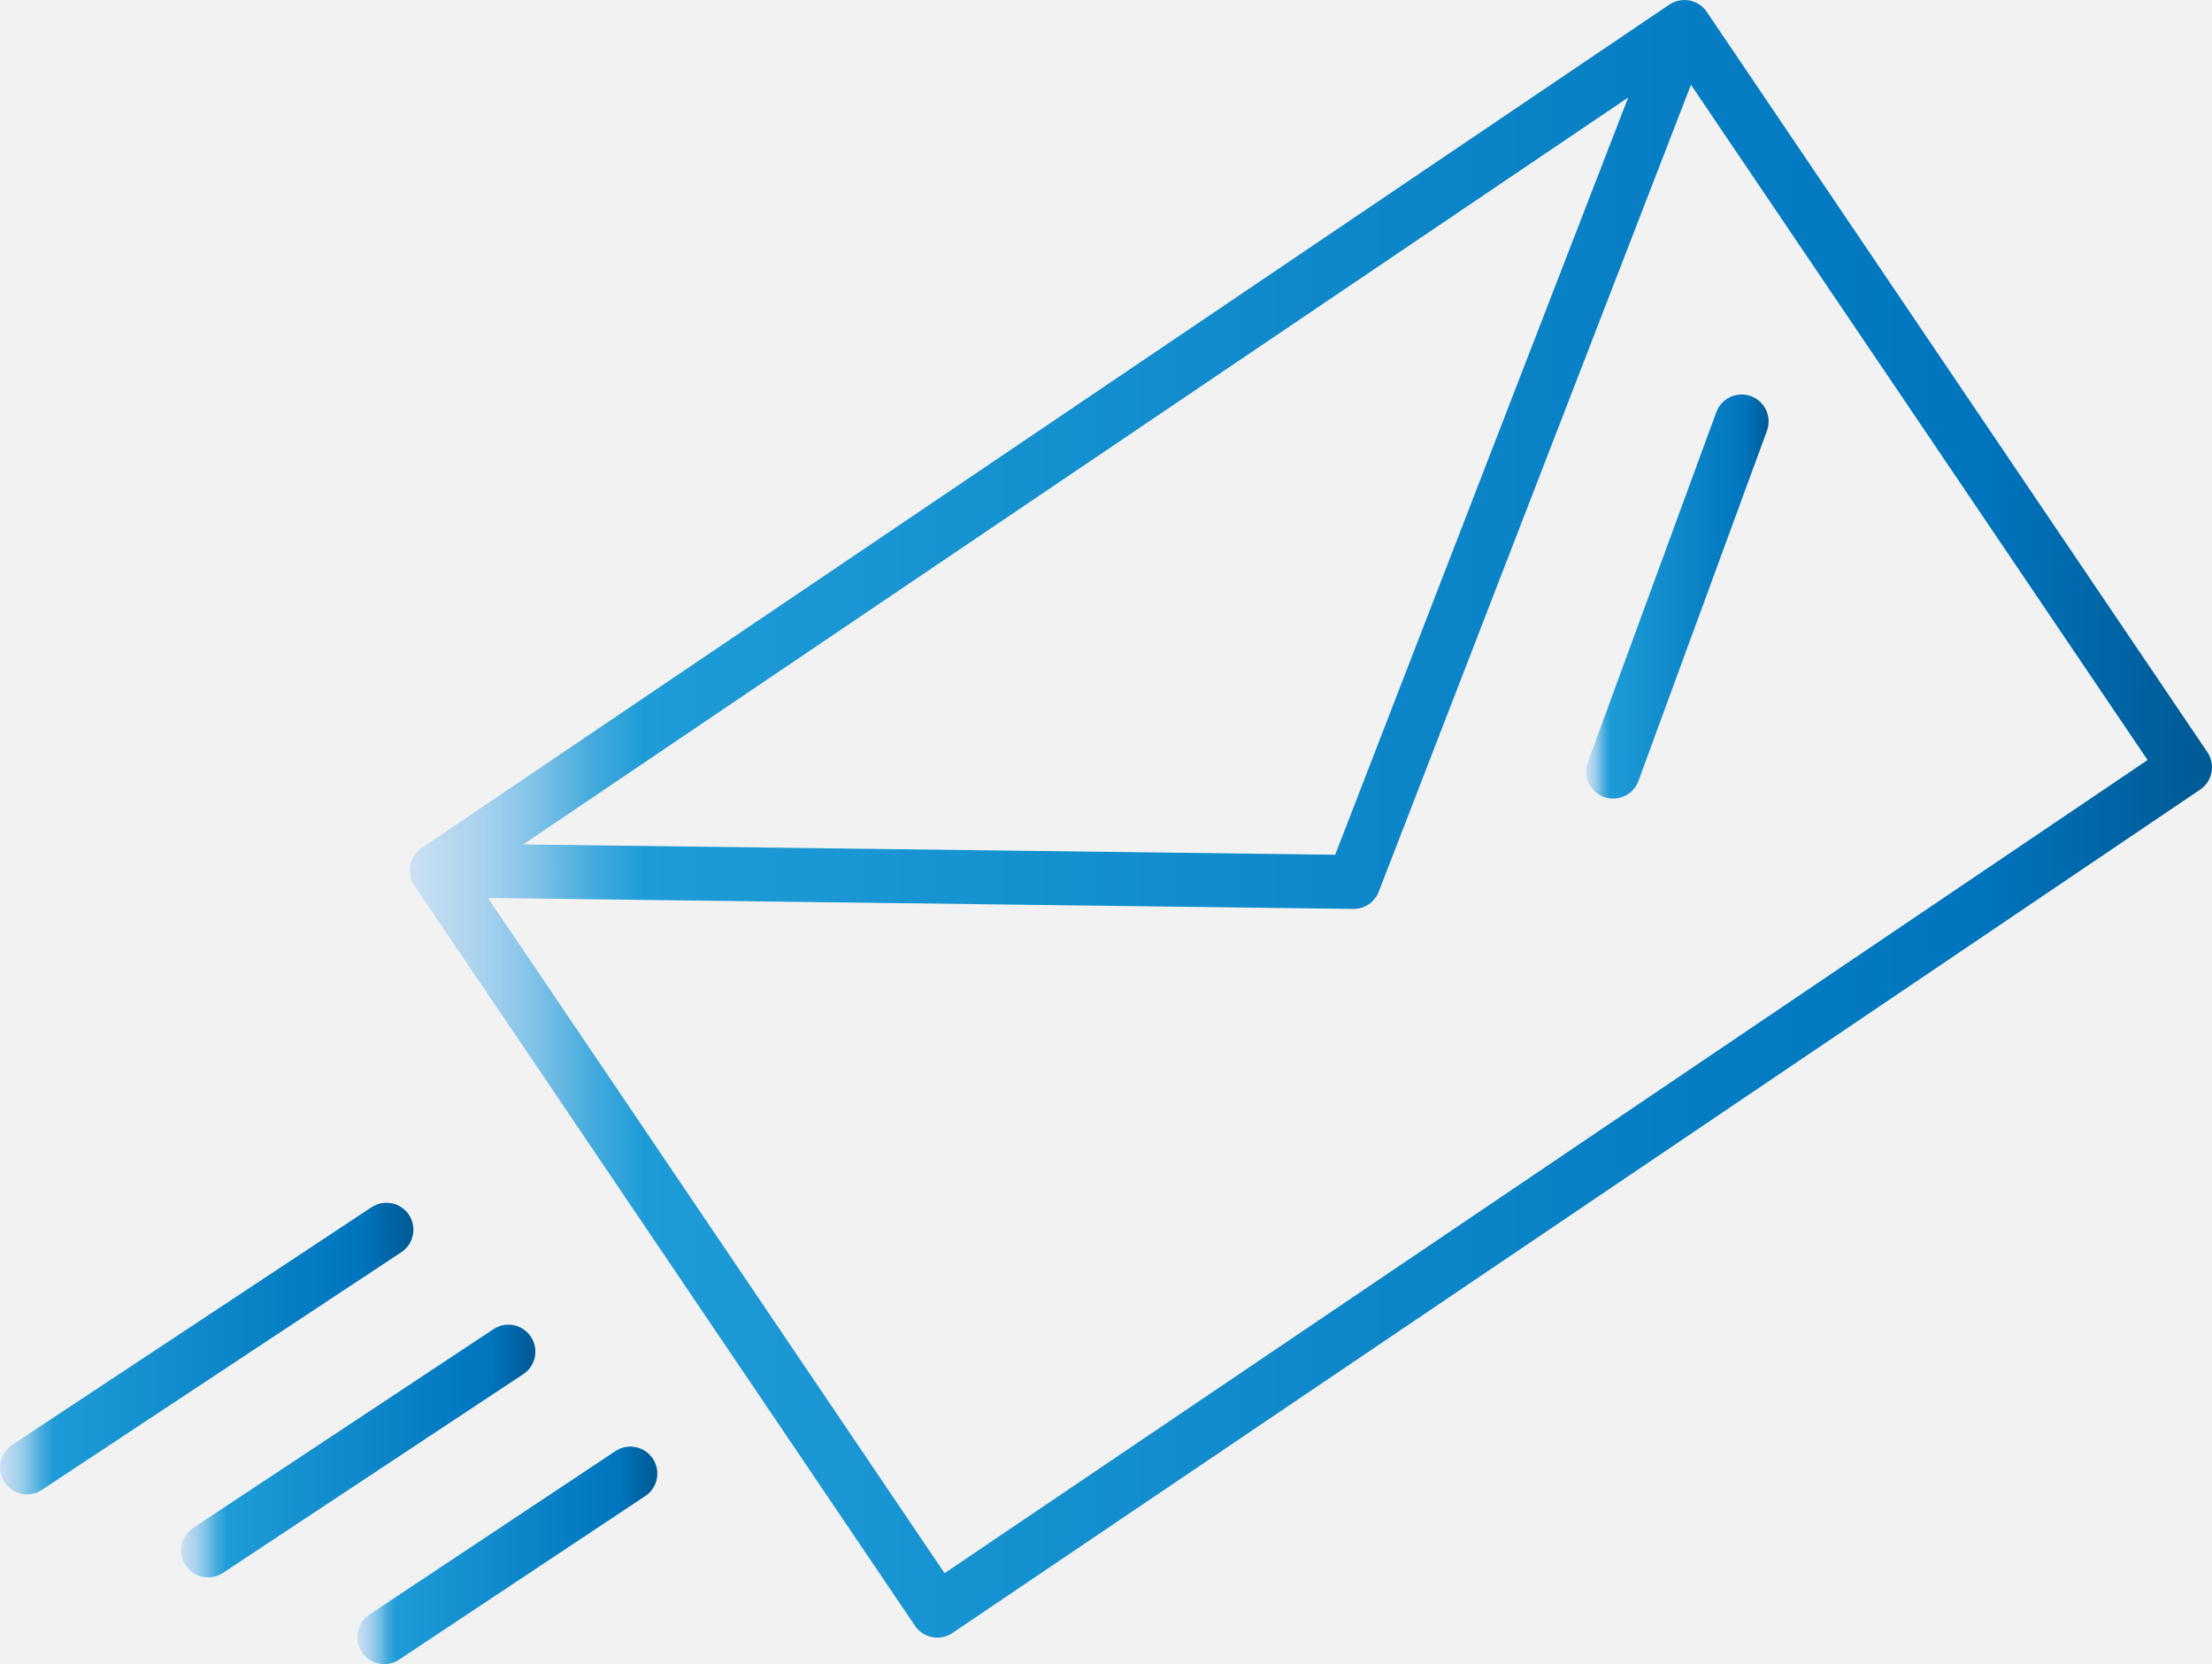 <?xml version="1.0" encoding="UTF-8"?><svg id="a" xmlns="http://www.w3.org/2000/svg" xmlns:xlink="http://www.w3.org/1999/xlink" viewBox="0 0 1200 902.93"><rect x="0" y="0" width="1200" height="902.93" fill="#333333" stroke="none"/><defs><style>.g{fill:url(#e);}.h{fill:url(#d);}.i{fill:url(#f);}.j{fill:url(#c);}.k{fill:url(#b);}.l{fill:#f2f2f2;}</style><linearGradient id="b" x1="222.3" y1="444.28" x2="1200" y2="444.28" gradientTransform="matrix(1, 0, 0, 1, 0, 0)" gradientUnits="userSpaceOnUse"><stop offset="0" stop-color="#cce0f4"/><stop offset=".01" stop-color="#c2dcf2"/><stop offset=".04" stop-color="#a9d2ee"/><stop offset=".07" stop-color="#7fc2e7"/><stop offset=".1" stop-color="#46abdd"/><stop offset=".13" stop-color="#1e9cd7"/><stop offset=".87" stop-color="#0075be"/><stop offset=".99" stop-color="#005b97"/></linearGradient><linearGradient id="c" x1="860.47" y1="323.68" x2="959.47" y2="323.68" xlink:href="#b"/><linearGradient id="d" x1="193.8" y1="843.93" x2="356.6" y2="843.93" xlink:href="#b"/><linearGradient id="e" x1="98.24" y1="787.32" x2="290.44" y2="787.32" xlink:href="#b"/><linearGradient id="f" x1="0" y1="731.73" x2="224.28" y2="731.73" xlink:href="#b"/></defs><rect class="l" x="0" y=".47" width="1200" height="902"/><rect class="l" x="-400" y="-548.53" width="2000" height="2000"/><g><path class="k" d="M1197.49,408.12L925.91,6.43c-.36-.53-.75-1.01-1.16-1.48-.1-.11-.2-.21-.3-.32-1-1.07-2.13-1.96-3.35-2.66-.09-.05-.19-.11-.28-.16-.6-.33-1.22-.61-1.86-.85-.12-.04-.24-.08-.36-.12-.63-.22-1.26-.4-1.91-.54-.03,0-.06-.02-.1-.02-.67-.13-1.35-.2-2.03-.24-.13,0-.26-.02-.39-.02-.68-.02-1.35,0-2.03,.08-.08,0-.16,.02-.24,.04-.65,.08-1.29,.21-1.93,.38-.07,.02-.15,.03-.23,.06-.66,.19-1.31,.43-1.94,.72-.12,.05-.24,.11-.36,.17-.64,.31-1.26,.65-1.87,1.05L228.73,460.12c-.6,.41-1.15,.86-1.67,1.33-.1,.09-.2,.18-.3,.28-.5,.48-.97,.99-1.39,1.53-.05,.06-.09,.12-.13,.18-.4,.53-.76,1.08-1.08,1.66-.04,.07-.08,.13-.12,.2-.32,.6-.6,1.22-.83,1.86-.05,.12-.09,.24-.13,.37-.22,.65-.41,1.3-.53,1.97,0,.04,0,.07-.02,.11-.12,.65-.18,1.3-.21,1.96,0,.13-.02,.25-.02,.38-.01,.68,.02,1.36,.1,2.04,.01,.11,.03,.22,.05,.33,.2,1.4,.61,2.78,1.22,4.1,.06,.13,.12,.26,.18,.39,.28,.55,.58,1.1,.94,1.63l271.58,401.69c2.17,3.22,5.54,5.44,9.35,6.17,.92,.18,1.85,.27,2.78,.27,2.9,0,5.76-.86,8.2-2.51l676.87-457.62c3.22-2.17,5.44-5.54,6.17-9.35,.74-3.81-.07-7.76-2.25-10.97ZM883.29,52.91l-158.96,410.87-440.51-5.58L684.88,187.05,883.29,52.91Zm-370.86,800.7l-247.71-366.38,469.41,5.95c.06,0,.12,0,.19,0,6.04,0,11.46-3.71,13.65-9.35L917.34,46l247.71,366.38-652.62,441.22Z"/><path class="j" d="M861.37,413.64c-2.78,7.59,1.11,16,8.7,18.78,1.66,.61,3.37,.9,5.04,.9,5.96,0,11.57-3.67,13.74-9.6l69.72-190c2.78-7.59-1.11-16-8.7-18.78-7.6-2.79-16,1.11-18.78,8.7l-69.72,190Z"/><path class="h" d="M333.86,787.37l-133.52,88.74c-6.73,4.47-8.56,13.56-4.09,20.29,2.82,4.24,7.46,6.54,12.2,6.54,2.78,0,5.6-.79,8.09-2.45l133.52-88.74c6.73-4.47,8.56-13.56,4.09-20.29-4.47-6.73-13.56-8.56-20.29-4.09Z"/><path class="g" d="M288.01,725.32c-4.46-6.74-13.54-8.59-20.28-4.13l-162.93,107.85c-6.74,4.46-8.59,13.54-4.12,20.28,2.82,4.25,7.47,6.56,12.22,6.56,2.77,0,5.58-.79,8.06-2.43l162.93-107.85c6.74-4.46,8.59-13.54,4.12-20.28Z"/><path class="i" d="M221.85,659.17c-4.46-6.74-13.54-8.59-20.28-4.13L6.56,784c-6.74,4.46-8.59,13.54-4.13,20.28,2.82,4.25,7.47,6.56,12.22,6.56,2.77,0,5.57-.79,8.06-2.43l195.01-128.97c6.74-4.46,8.59-13.54,4.13-20.28Z"/></g></svg>